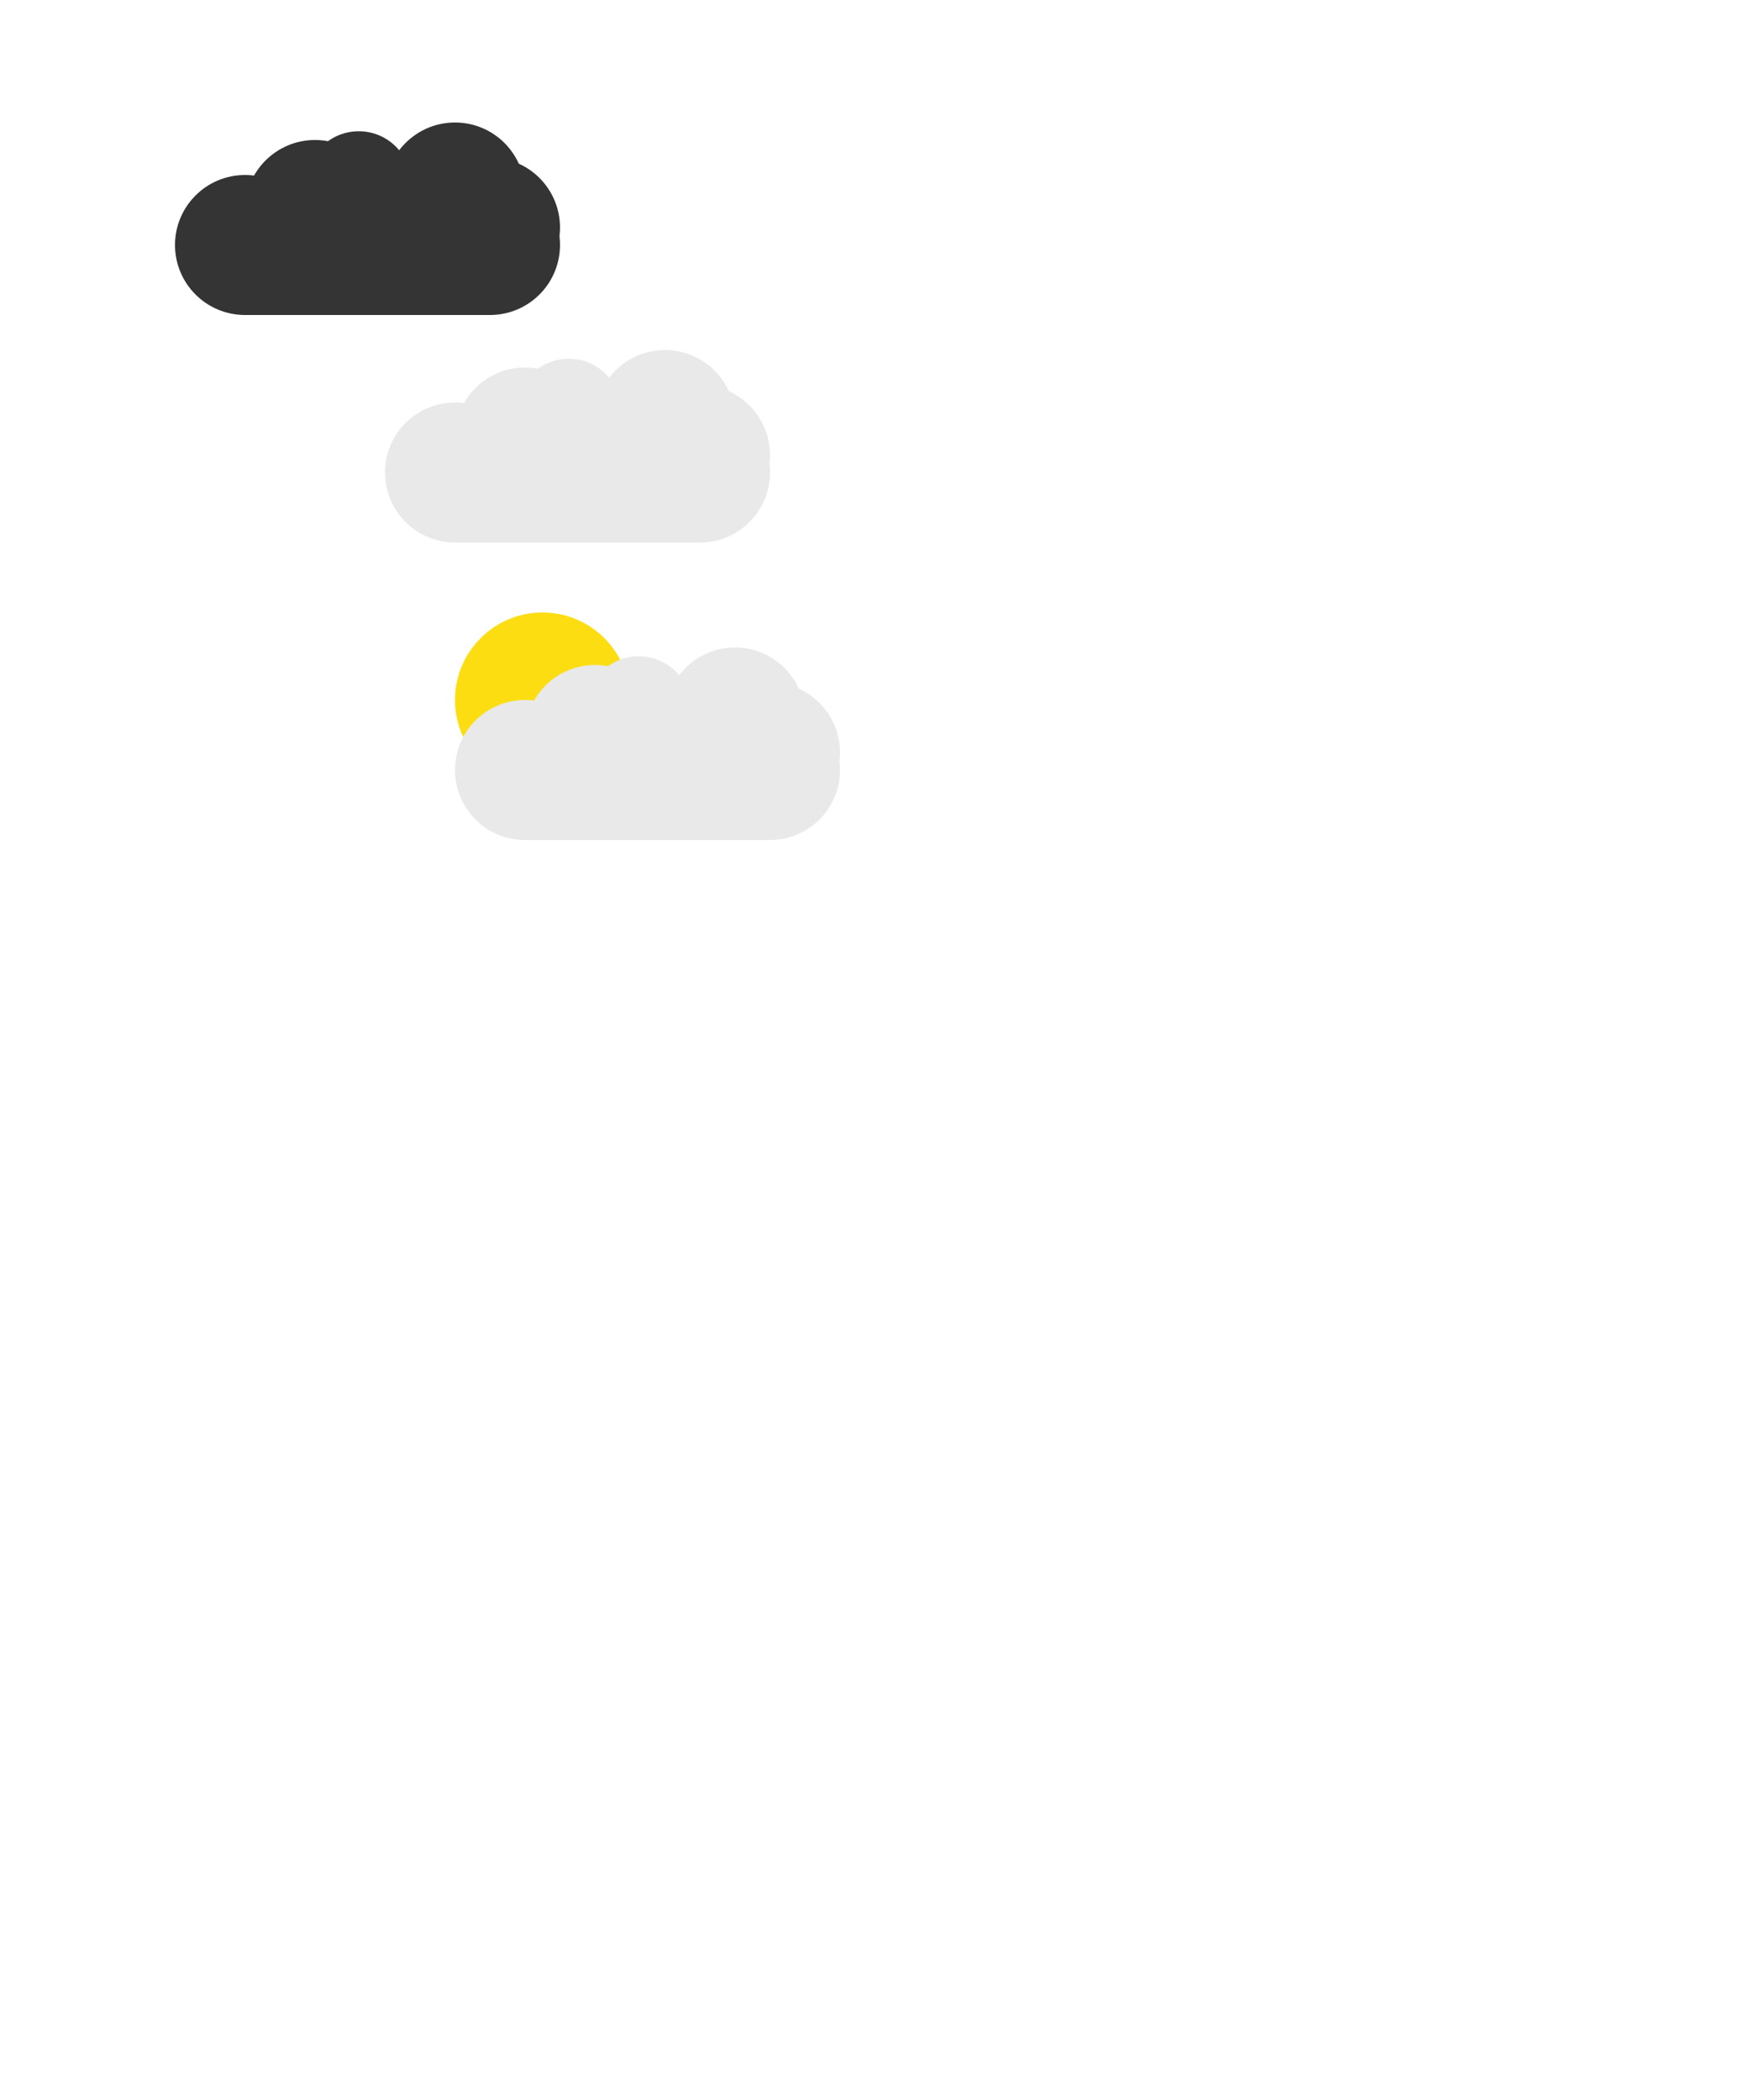 <?xml version="1.0" encoding="UTF-8"?>
<svg xmlns="http://www.w3.org/2000/svg" viewBox="0, 0, 1000, 1200">

<!--     <symbol id="rond" viewBox="-40, -40, 20, 20">
        <circle r="10" cx="0" cy="0" fill="#343434" />
    </symbol> -->

    <g>
        <symbol id="rond" viewBox="-40, -40, 100, 100">
            <circle r="40" cx="0" cy="0" fill="#343434" />
        </symbol>
        <symbol id="rond30" viewBox="-40, -40, 100, 100">
            <circle r="30" cx="0" cy="0" fill="#343434" />
        </symbol>
    </g>

    <g>
        <symbol id="rondB" viewBox="-40, -40, 100, 100">
            <circle r="40" cx="0" cy="0" fill="#e9e9e9" />
        </symbol>
        <symbol id="rond30B" viewBox="-40, -40, 100, 100">
            <circle r="30" cx="0" cy="0" fill="#e9e9e9" />
        </symbol>
    </g>

    <g transform="translate(160 300)">
        <circle r="50" cx="0" cy="0" fill="#fcdd12" transform="translate(150 100)" />

        <use href="#rond30B" transform="translate(165 65)" width="100" height="100"/>
        <use href="#rondB" transform="translate(100 100)" width="100" height="100"/>
        <use href="#rondB" transform="translate(140 80)" width="100" height="100"/>
        <use href="#rondB" transform="translate(220 70)" width="100" height="100"/>
        <use href="#rondB" transform="translate(190 90)" width="100" height="100"/>
        <use href="#rondB" transform="translate(240 90)" width="100" height="100"/>
        <use href="#rondB" transform="translate(240 100)" width="100" height="100"/>
        <rect x="0" y="0" width="140" height="50" rx="0" fill="#e9e9e9" transform="translate(140 130)" />
    </g>

    <g transform="translate(120 130)">
        <use href="#rond30B" transform="translate(165 65)" width="100" height="100"/>
        <use href="#rondB" transform="translate(100 100)" width="100" height="100"/>
        <use href="#rondB" transform="translate(140 80)" width="100" height="100"/>
        <use href="#rondB" transform="translate(220 70)" width="100" height="100"/>
        <use href="#rondB" transform="translate(190 90)" width="100" height="100"/>
        <use href="#rondB" transform="translate(240 90)" width="100" height="100"/>
        <use href="#rondB" transform="translate(240 100)" width="100" height="100"/>
        <rect x="0" y="0" width="140" height="50" rx="0" fill="#e9e9e9" transform="translate(140 130)" />
    </g>

    <g>
        <use href="#rond30" transform="translate(165 65)" width="100" height="100"/>
        <use href="#rond" transform="translate(100 100)" width="100" height="100"/>
        <use href="#rond" transform="translate(140 80)" width="100" height="100"/>
        <use href="#rond" transform="translate(220 70)" width="100" height="100"/>
        <use href="#rond" transform="translate(190 90)" width="100" height="100"/>
        <use href="#rond" transform="translate(240 90)" width="100" height="100"/>
        <use href="#rond" transform="translate(240 100)" width="100" height="100"/>
        <rect x="0" y="0" width="140" height="50" rx="0" fill="#343434" transform="translate(140 130)" />
    </g>

<!--     <g transform="translate(300 100)">
        <circle r="40" cx="0" cy="0" fill="#343434" transform="translate(100 100)" />
        <circle r="40" cx="0" cy="0" fill="#343434" transform="translate(140 80)" />
        <circle r="30" cx="0" cy="0" fill="#343434" transform="translate(165 65)" />
        <circle r="40" cx="0" cy="0" fill="#343434" transform="translate(220 70)" />
        <circle r="40" cx="0" cy="0" fill="#343434" transform="translate(190 90)" />
        <circle r="40" cx="0" cy="0" fill="#343434" transform="translate(240 90)" />
        <circle r="40" cx="0" cy="0" fill="#343434" transform="translate(240 100)" />
        <rect x="0" y="0" width="140" height="50" rx="0" fill="#343434" transform="translate(100 90)" />
    </g> -->

</svg>